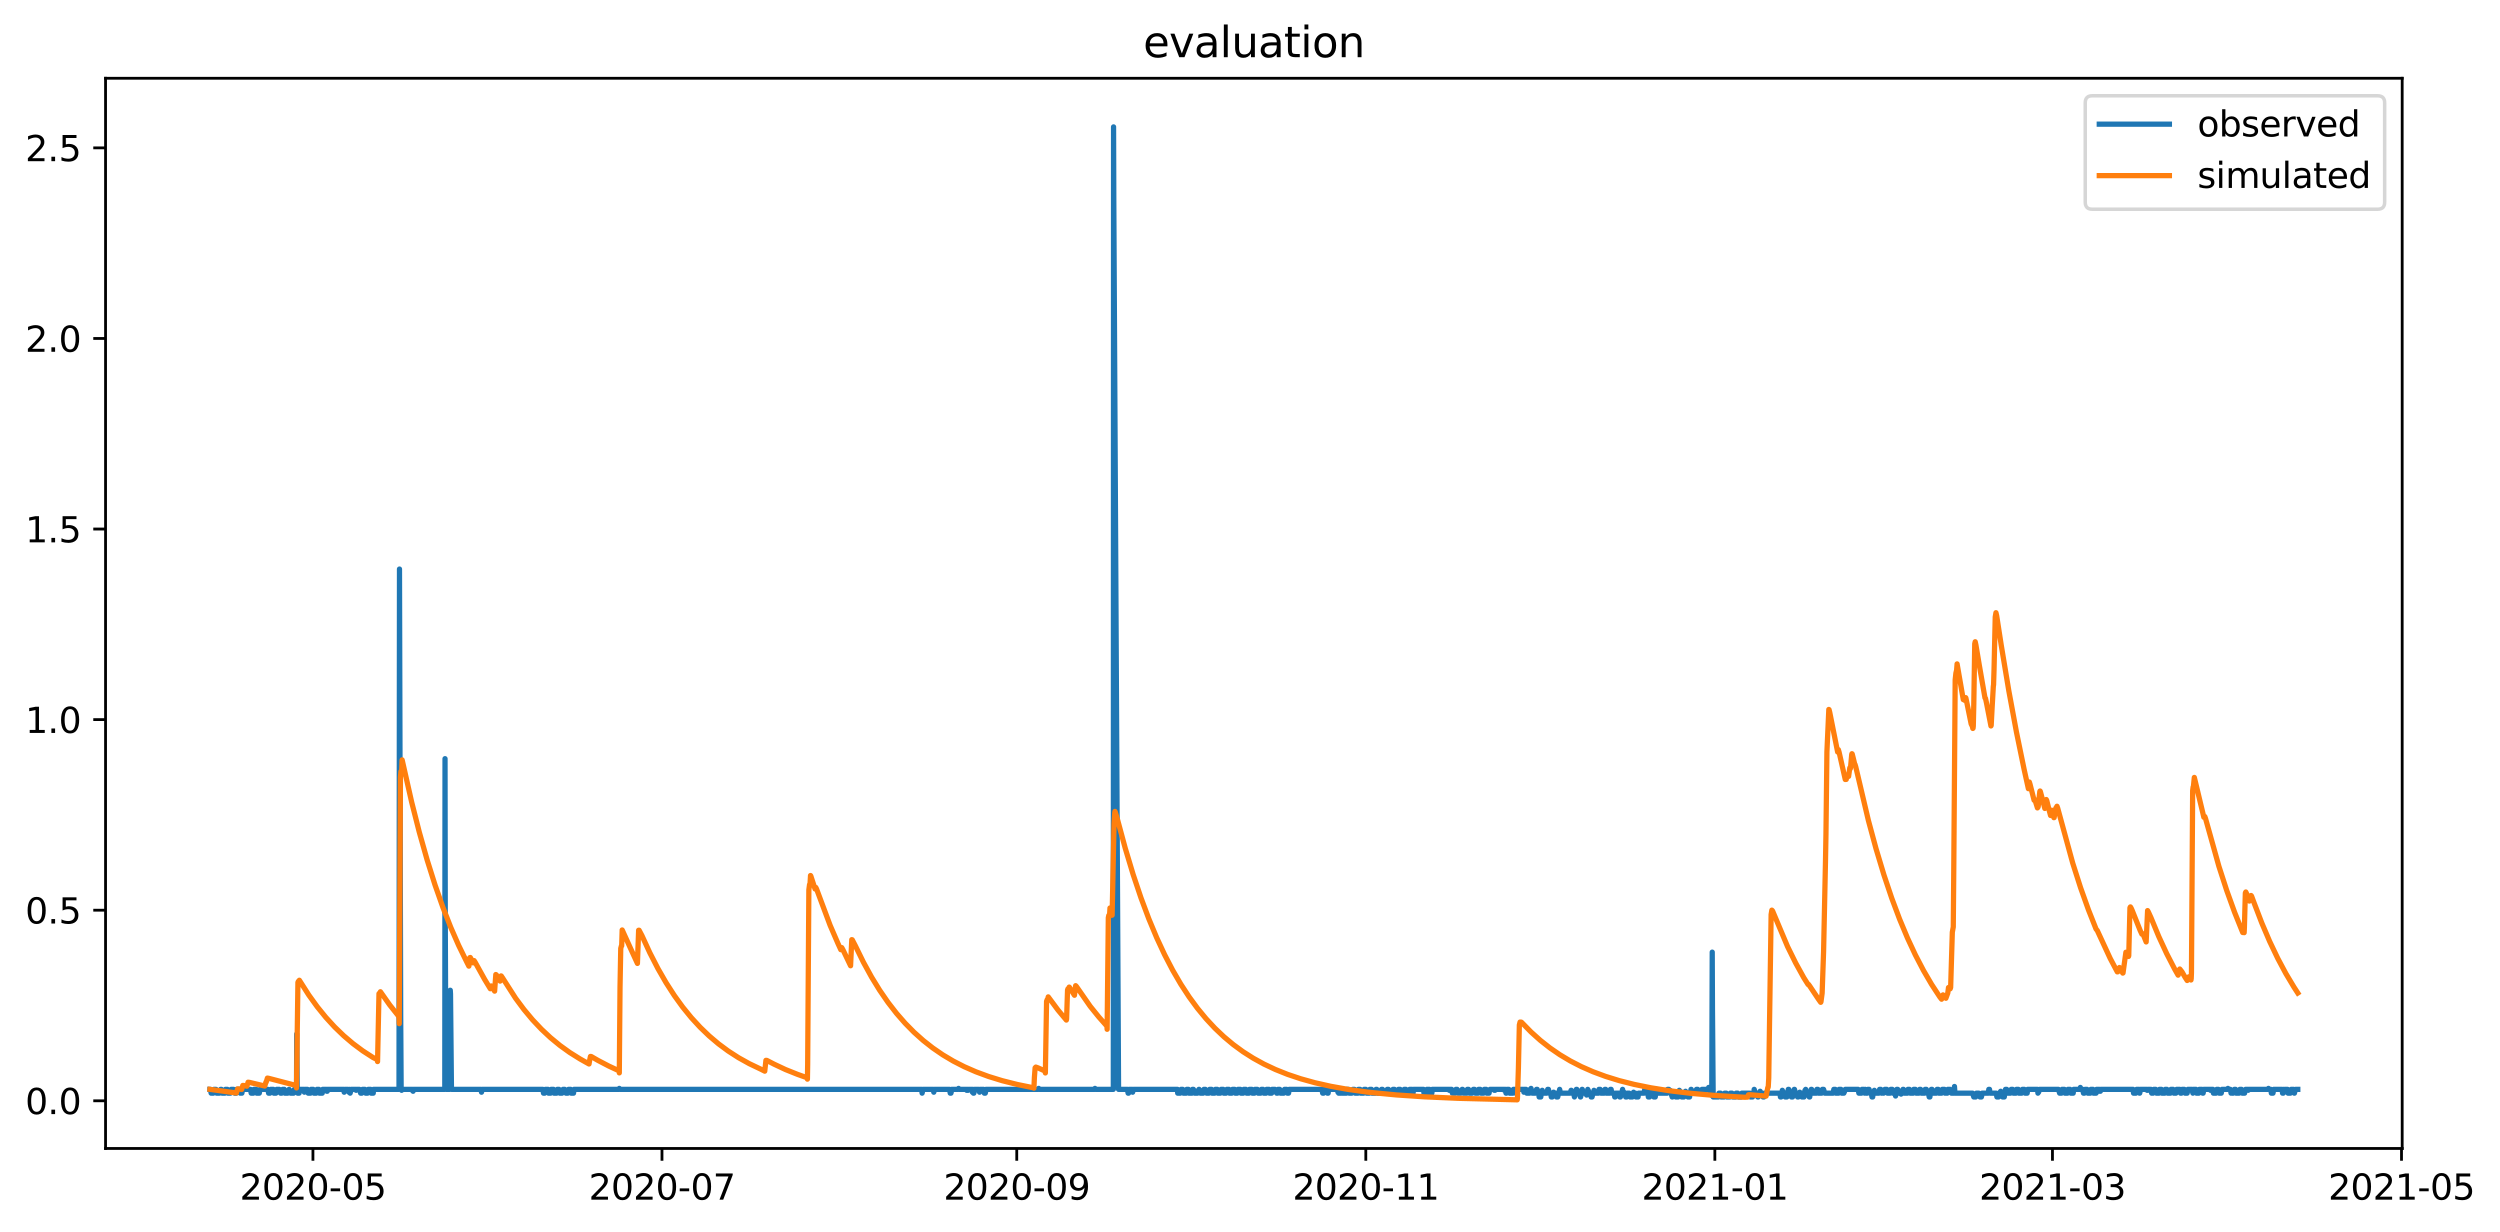 <?xml version="1.0" encoding="utf-8" standalone="no"?>
<!DOCTYPE svg PUBLIC "-//W3C//DTD SVG 1.1//EN"
  "http://www.w3.org/Graphics/SVG/1.1/DTD/svg11.dtd">
<svg xmlns:xlink="http://www.w3.org/1999/xlink" width="713.026pt" height="351.436pt" viewBox="0 0 713.026 351.436" xmlns="http://www.w3.org/2000/svg" version="1.1">
 <defs>
  <style type="text/css">*{stroke-linejoin: round; stroke-linecap: butt}</style>
 </defs>
 <g id="figure_1">
  <g id="patch_1">
   <path d="M 0 351.436 
L 713.026 351.436 
L 713.026 0 
L 0 0 
z
" style="fill: #ffffff"/>
  </g>
  <g id="axes_1">
   <g id="patch_2">
    <path d="M 30.103 327.558 
L 685.128 327.558 
L 685.128 22.318 
L 30.103 22.318 
z
" style="fill: #ffffff"/>
   </g>
   <g id="matplotlib.axis_1">
    <g id="xtick_1">
     <g id="line2d_1">
      <defs>
       <path id="m1eeef4892a" d="M 0 0 
L 0 3.5 
" style="stroke: #000000; stroke-width: 0.8"/>
      </defs>
      <g>
       <use xlink:href="#m1eeef4892a" x="89.253" y="327.558" style="stroke: #000000; stroke-width: 0.8"/>
      </g>
     </g>
     <g id="text_1">
      <!-- 2020-05 -->
      <g transform="translate(68.362 342.157) scale(0.1 -0.1)">
       <defs>
        <path id="DejaVuSans-32" d="M 1228 531 
L 3431 531 
L 3431 0 
L 469 0 
L 469 531 
Q 828 903 1448 1529 
Q 2069 2156 2228 2338 
Q 2531 2678 2651 2914 
Q 2772 3150 2772 3378 
Q 2772 3750 2511 3984 
Q 2250 4219 1831 4219 
Q 1534 4219 1204 4116 
Q 875 4013 500 3803 
L 500 4441 
Q 881 4594 1212 4672 
Q 1544 4750 1819 4750 
Q 2544 4750 2975 4387 
Q 3406 4025 3406 3419 
Q 3406 3131 3298 2873 
Q 3191 2616 2906 2266 
Q 2828 2175 2409 1742 
Q 1991 1309 1228 531 
z
" transform="scale(0.016)"/>
        <path id="DejaVuSans-30" d="M 2034 4250 
Q 1547 4250 1301 3770 
Q 1056 3291 1056 2328 
Q 1056 1369 1301 889 
Q 1547 409 2034 409 
Q 2525 409 2770 889 
Q 3016 1369 3016 2328 
Q 3016 3291 2770 3770 
Q 2525 4250 2034 4250 
z
M 2034 4750 
Q 2819 4750 3233 4129 
Q 3647 3509 3647 2328 
Q 3647 1150 3233 529 
Q 2819 -91 2034 -91 
Q 1250 -91 836 529 
Q 422 1150 422 2328 
Q 422 3509 836 4129 
Q 1250 4750 2034 4750 
z
" transform="scale(0.016)"/>
        <path id="DejaVuSans-2d" d="M 313 2009 
L 1997 2009 
L 1997 1497 
L 313 1497 
L 313 2009 
z
" transform="scale(0.016)"/>
        <path id="DejaVuSans-35" d="M 691 4666 
L 3169 4666 
L 3169 4134 
L 1269 4134 
L 1269 2991 
Q 1406 3038 1543 3061 
Q 1681 3084 1819 3084 
Q 2600 3084 3056 2656 
Q 3513 2228 3513 1497 
Q 3513 744 3044 326 
Q 2575 -91 1722 -91 
Q 1428 -91 1123 -41 
Q 819 9 494 109 
L 494 744 
Q 775 591 1075 516 
Q 1375 441 1709 441 
Q 2250 441 2565 725 
Q 2881 1009 2881 1497 
Q 2881 1984 2565 2268 
Q 2250 2553 1709 2553 
Q 1456 2553 1204 2497 
Q 953 2441 691 2322 
L 691 4666 
z
" transform="scale(0.016)"/>
       </defs>
       <use xlink:href="#DejaVuSans-32"/>
       <use xlink:href="#DejaVuSans-30" x="63.623"/>
       <use xlink:href="#DejaVuSans-32" x="127.246"/>
       <use xlink:href="#DejaVuSans-30" x="190.869"/>
       <use xlink:href="#DejaVuSans-2d" x="254.492"/>
       <use xlink:href="#DejaVuSans-30" x="290.576"/>
       <use xlink:href="#DejaVuSans-35" x="354.199"/>
      </g>
     </g>
    </g>
    <g id="xtick_2">
     <g id="line2d_2">
      <g>
       <use xlink:href="#m1eeef4892a" x="188.805" y="327.558" style="stroke: #000000; stroke-width: 0.8"/>
      </g>
     </g>
     <g id="text_2">
      <!-- 2020-07 -->
      <g transform="translate(167.914 342.157) scale(0.1 -0.1)">
       <defs>
        <path id="DejaVuSans-37" d="M 525 4666 
L 3525 4666 
L 3525 4397 
L 1831 0 
L 1172 0 
L 2766 4134 
L 525 4134 
L 525 4666 
z
" transform="scale(0.016)"/>
       </defs>
       <use xlink:href="#DejaVuSans-32"/>
       <use xlink:href="#DejaVuSans-30" x="63.623"/>
       <use xlink:href="#DejaVuSans-32" x="127.246"/>
       <use xlink:href="#DejaVuSans-30" x="190.869"/>
       <use xlink:href="#DejaVuSans-2d" x="254.492"/>
       <use xlink:href="#DejaVuSans-30" x="290.576"/>
       <use xlink:href="#DejaVuSans-37" x="354.199"/>
      </g>
     </g>
    </g>
    <g id="xtick_3">
     <g id="line2d_3">
      <g>
       <use xlink:href="#m1eeef4892a" x="289.99" y="327.558" style="stroke: #000000; stroke-width: 0.8"/>
      </g>
     </g>
     <g id="text_3">
      <!-- 2020-09 -->
      <g transform="translate(269.098 342.157) scale(0.1 -0.1)">
       <defs>
        <path id="DejaVuSans-39" d="M 703 97 
L 703 672 
Q 941 559 1184 500 
Q 1428 441 1663 441 
Q 2288 441 2617 861 
Q 2947 1281 2994 2138 
Q 2813 1869 2534 1725 
Q 2256 1581 1919 1581 
Q 1219 1581 811 2004 
Q 403 2428 403 3163 
Q 403 3881 828 4315 
Q 1253 4750 1959 4750 
Q 2769 4750 3195 4129 
Q 3622 3509 3622 2328 
Q 3622 1225 3098 567 
Q 2575 -91 1691 -91 
Q 1453 -91 1209 -44 
Q 966 3 703 97 
z
M 1959 2075 
Q 2384 2075 2632 2365 
Q 2881 2656 2881 3163 
Q 2881 3666 2632 3958 
Q 2384 4250 1959 4250 
Q 1534 4250 1286 3958 
Q 1038 3666 1038 3163 
Q 1038 2656 1286 2365 
Q 1534 2075 1959 2075 
z
" transform="scale(0.016)"/>
       </defs>
       <use xlink:href="#DejaVuSans-32"/>
       <use xlink:href="#DejaVuSans-30" x="63.623"/>
       <use xlink:href="#DejaVuSans-32" x="127.246"/>
       <use xlink:href="#DejaVuSans-30" x="190.869"/>
       <use xlink:href="#DejaVuSans-2d" x="254.492"/>
       <use xlink:href="#DejaVuSans-30" x="290.576"/>
       <use xlink:href="#DejaVuSans-39" x="354.199"/>
      </g>
     </g>
    </g>
    <g id="xtick_4">
     <g id="line2d_4">
      <g>
       <use xlink:href="#m1eeef4892a" x="389.542" y="327.558" style="stroke: #000000; stroke-width: 0.8"/>
      </g>
     </g>
     <g id="text_4">
      <!-- 2020-11 -->
      <g transform="translate(368.65 342.157) scale(0.1 -0.1)">
       <defs>
        <path id="DejaVuSans-31" d="M 794 531 
L 1825 531 
L 1825 4091 
L 703 3866 
L 703 4441 
L 1819 4666 
L 2450 4666 
L 2450 531 
L 3481 531 
L 3481 0 
L 794 0 
L 794 531 
z
" transform="scale(0.016)"/>
       </defs>
       <use xlink:href="#DejaVuSans-32"/>
       <use xlink:href="#DejaVuSans-30" x="63.623"/>
       <use xlink:href="#DejaVuSans-32" x="127.246"/>
       <use xlink:href="#DejaVuSans-30" x="190.869"/>
       <use xlink:href="#DejaVuSans-2d" x="254.492"/>
       <use xlink:href="#DejaVuSans-31" x="290.576"/>
       <use xlink:href="#DejaVuSans-31" x="354.199"/>
      </g>
     </g>
    </g>
    <g id="xtick_5">
     <g id="line2d_5">
      <g>
       <use xlink:href="#m1eeef4892a" x="489.094" y="327.558" style="stroke: #000000; stroke-width: 0.8"/>
      </g>
     </g>
     <g id="text_5">
      <!-- 2021-01 -->
      <g transform="translate(468.203 342.157) scale(0.1 -0.1)">
       <use xlink:href="#DejaVuSans-32"/>
       <use xlink:href="#DejaVuSans-30" x="63.623"/>
       <use xlink:href="#DejaVuSans-32" x="127.246"/>
       <use xlink:href="#DejaVuSans-31" x="190.869"/>
       <use xlink:href="#DejaVuSans-2d" x="254.492"/>
       <use xlink:href="#DejaVuSans-30" x="290.576"/>
       <use xlink:href="#DejaVuSans-31" x="354.199"/>
      </g>
     </g>
    </g>
    <g id="xtick_6">
     <g id="line2d_6">
      <g>
       <use xlink:href="#m1eeef4892a" x="585.382" y="327.558" style="stroke: #000000; stroke-width: 0.8"/>
      </g>
     </g>
     <g id="text_6">
      <!-- 2021-03 -->
      <g transform="translate(564.491 342.157) scale(0.1 -0.1)">
       <defs>
        <path id="DejaVuSans-33" d="M 2597 2516 
Q 3050 2419 3304 2112 
Q 3559 1806 3559 1356 
Q 3559 666 3084 287 
Q 2609 -91 1734 -91 
Q 1441 -91 1130 -33 
Q 819 25 488 141 
L 488 750 
Q 750 597 1062 519 
Q 1375 441 1716 441 
Q 2309 441 2620 675 
Q 2931 909 2931 1356 
Q 2931 1769 2642 2001 
Q 2353 2234 1838 2234 
L 1294 2234 
L 1294 2753 
L 1863 2753 
Q 2328 2753 2575 2939 
Q 2822 3125 2822 3475 
Q 2822 3834 2567 4026 
Q 2313 4219 1838 4219 
Q 1578 4219 1281 4162 
Q 984 4106 628 3988 
L 628 4550 
Q 988 4650 1302 4700 
Q 1616 4750 1894 4750 
Q 2613 4750 3031 4423 
Q 3450 4097 3450 3541 
Q 3450 3153 3228 2886 
Q 3006 2619 2597 2516 
z
" transform="scale(0.016)"/>
       </defs>
       <use xlink:href="#DejaVuSans-32"/>
       <use xlink:href="#DejaVuSans-30" x="63.623"/>
       <use xlink:href="#DejaVuSans-32" x="127.246"/>
       <use xlink:href="#DejaVuSans-31" x="190.869"/>
       <use xlink:href="#DejaVuSans-2d" x="254.492"/>
       <use xlink:href="#DejaVuSans-30" x="290.576"/>
       <use xlink:href="#DejaVuSans-33" x="354.199"/>
      </g>
     </g>
    </g>
    <g id="xtick_7">
     <g id="line2d_7">
      <g>
       <use xlink:href="#m1eeef4892a" x="684.934" y="327.558" style="stroke: #000000; stroke-width: 0.8"/>
      </g>
     </g>
     <g id="text_7">
      <!-- 2021-05 -->
      <g transform="translate(664.043 342.157) scale(0.1 -0.1)">
       <use xlink:href="#DejaVuSans-32"/>
       <use xlink:href="#DejaVuSans-30" x="63.623"/>
       <use xlink:href="#DejaVuSans-32" x="127.246"/>
       <use xlink:href="#DejaVuSans-31" x="190.869"/>
       <use xlink:href="#DejaVuSans-2d" x="254.492"/>
       <use xlink:href="#DejaVuSans-30" x="290.576"/>
       <use xlink:href="#DejaVuSans-35" x="354.199"/>
      </g>
     </g>
    </g>
   </g>
   <g id="matplotlib.axis_2">
    <g id="ytick_1">
     <g id="line2d_8">
      <defs>
       <path id="m31f01bb4b5" d="M 0 0 
L -3.5 0 
" style="stroke: #000000; stroke-width: 0.8"/>
      </defs>
      <g>
       <use xlink:href="#m31f01bb4b5" x="30.103" y="313.956" style="stroke: #000000; stroke-width: 0.8"/>
      </g>
     </g>
     <g id="text_8">
      <!-- 0.0 -->
      <g transform="translate(7.2 317.755) scale(0.1 -0.1)">
       <defs>
        <path id="DejaVuSans-2e" d="M 684 794 
L 1344 794 
L 1344 0 
L 684 0 
L 684 794 
z
" transform="scale(0.016)"/>
       </defs>
       <use xlink:href="#DejaVuSans-30"/>
       <use xlink:href="#DejaVuSans-2e" x="63.623"/>
       <use xlink:href="#DejaVuSans-30" x="95.41"/>
      </g>
     </g>
    </g>
    <g id="ytick_2">
     <g id="line2d_9">
      <g>
       <use xlink:href="#m31f01bb4b5" x="30.103" y="259.599" style="stroke: #000000; stroke-width: 0.8"/>
      </g>
     </g>
     <g id="text_9">
      <!-- 0.5 -->
      <g transform="translate(7.2 263.398) scale(0.1 -0.1)">
       <use xlink:href="#DejaVuSans-30"/>
       <use xlink:href="#DejaVuSans-2e" x="63.623"/>
       <use xlink:href="#DejaVuSans-35" x="95.41"/>
      </g>
     </g>
    </g>
    <g id="ytick_3">
     <g id="line2d_10">
      <g>
       <use xlink:href="#m31f01bb4b5" x="30.103" y="205.242" style="stroke: #000000; stroke-width: 0.8"/>
      </g>
     </g>
     <g id="text_10">
      <!-- 1.0 -->
      <g transform="translate(7.2 209.042) scale(0.1 -0.1)">
       <use xlink:href="#DejaVuSans-31"/>
       <use xlink:href="#DejaVuSans-2e" x="63.623"/>
       <use xlink:href="#DejaVuSans-30" x="95.41"/>
      </g>
     </g>
    </g>
    <g id="ytick_4">
     <g id="line2d_11">
      <g>
       <use xlink:href="#m31f01bb4b5" x="30.103" y="150.886" style="stroke: #000000; stroke-width: 0.8"/>
      </g>
     </g>
     <g id="text_11">
      <!-- 1.5 -->
      <g transform="translate(7.2 154.685) scale(0.1 -0.1)">
       <use xlink:href="#DejaVuSans-31"/>
       <use xlink:href="#DejaVuSans-2e" x="63.623"/>
       <use xlink:href="#DejaVuSans-35" x="95.41"/>
      </g>
     </g>
    </g>
    <g id="ytick_5">
     <g id="line2d_12">
      <g>
       <use xlink:href="#m31f01bb4b5" x="30.103" y="96.529" style="stroke: #000000; stroke-width: 0.8"/>
      </g>
     </g>
     <g id="text_12">
      <!-- 2.0 -->
      <g transform="translate(7.2 100.328) scale(0.1 -0.1)">
       <use xlink:href="#DejaVuSans-32"/>
       <use xlink:href="#DejaVuSans-2e" x="63.623"/>
       <use xlink:href="#DejaVuSans-30" x="95.41"/>
      </g>
     </g>
    </g>
    <g id="ytick_6">
     <g id="line2d_13">
      <g>
       <use xlink:href="#m31f01bb4b5" x="30.103" y="42.172" style="stroke: #000000; stroke-width: 0.8"/>
      </g>
     </g>
     <g id="text_13">
      <!-- 2.5 -->
      <g transform="translate(7.2 45.971) scale(0.1 -0.1)">
       <use xlink:href="#DejaVuSans-32"/>
       <use xlink:href="#DejaVuSans-2e" x="63.623"/>
       <use xlink:href="#DejaVuSans-35" x="95.41"/>
      </g>
     </g>
    </g>
   </g>
   <g id="line2d_14">
    <path d="M 59.877 310.695 
L 60.013 310.695 
L 60.217 311.782 
L 60.285 311.782 
L 60.421 311.238 
L 60.557 311.782 
L 60.829 311.782 
L 60.897 311.51 
L 61.033 310.695 
L 61.577 310.695 
L 61.781 311.782 
L 62.597 311.782 
L 62.937 310.695 
L 63.141 310.695 
L 63.209 310.966 
L 63.345 311.782 
L 64.161 311.782 
L 64.297 310.695 
L 64.841 310.695 
L 64.977 311.782 
L 65.725 311.782 
L 65.793 311.51 
L 65.929 310.695 
L 66.609 310.695 
L 66.813 311.51 
L 66.949 311.782 
L 67.357 311.782 
L 67.493 310.695 
L 68.377 310.695 
L 68.513 311.782 
L 68.581 311.782 
L 68.717 311.51 
L 68.785 311.51 
L 68.921 311.782 
L 68.989 311.782 
L 69.193 310.695 
L 71.437 310.695 
L 71.641 311.782 
L 72.253 311.782 
L 72.389 310.695 
L 73.069 310.695 
L 73.205 311.782 
L 73.953 311.782 
L 74.157 310.695 
L 76.401 310.695 
L 76.605 311.782 
L 77.013 311.782 
L 77.081 311.51 
L 77.217 310.695 
L 77.965 310.695 
L 78.101 311.782 
L 78.713 311.782 
L 78.917 310.695 
L 79.665 310.695 
L 80.005 311.782 
L 80.345 311.782 
L 80.617 310.695 
L 80.685 310.966 
L 80.821 310.695 
L 81.093 310.695 
L 81.229 311.782 
L 82.045 311.782 
L 82.181 311.51 
L 82.249 311.51 
L 82.453 310.695 
L 82.521 311.51 
L 82.589 311.238 
L 82.657 310.966 
L 82.861 311.782 
L 83.745 311.782 
L 83.949 310.695 
L 84.085 310.695 
L 84.153 310.966 
L 84.289 310.695 
L 84.425 310.695 
L 84.561 311.238 
L 84.629 294.931 
L 84.765 311.238 
L 84.901 311.782 
L 85.309 311.782 
L 85.445 310.695 
L 86.669 310.695 
L 86.805 311.51 
L 86.941 310.695 
L 87.689 310.695 
L 87.757 310.966 
L 87.893 311.782 
L 88.573 311.782 
L 88.709 310.695 
L 89.321 310.695 
L 89.389 310.966 
L 89.525 311.782 
L 90.205 311.782 
L 90.409 310.695 
L 90.477 310.695 
L 90.545 310.966 
L 90.681 310.695 
L 90.953 310.695 
L 91.089 311.782 
L 91.905 311.782 
L 92.041 310.695 
L 93.061 310.695 
L 93.197 311.238 
L 93.265 310.695 
L 93.333 311.238 
L 93.469 310.695 
L 98.025 310.695 
L 98.161 311.51 
L 98.365 310.695 
L 99.249 310.695 
L 99.521 311.51 
L 99.725 310.695 
L 99.861 311.782 
L 100.201 310.695 
L 101.493 310.695 
L 101.561 310.966 
L 101.697 310.695 
L 102.513 310.695 
L 102.853 311.782 
L 103.193 311.782 
L 103.261 311.51 
L 103.397 310.695 
L 104.077 310.695 
L 104.145 310.966 
L 104.281 311.782 
L 104.825 311.782 
L 105.029 310.695 
L 105.709 310.695 
L 105.845 311.782 
L 106.457 311.782 
L 106.525 310.695 
L 106.593 310.966 
L 106.729 310.695 
L 113.801 310.695 
L 113.937 162.301 
L 114.277 289.496 
L 114.413 310.695 
L 114.481 310.695 
L 114.549 310.966 
L 114.685 310.695 
L 117.473 310.695 
L 117.541 310.966 
L 117.677 310.695 
L 117.745 310.695 
L 117.813 311.238 
L 117.949 310.695 
L 126.857 310.695 
L 126.925 216.386 
L 126.993 262.045 
L 127.197 310.695 
L 128.285 310.695 
L 128.421 282.429 
L 128.489 283.516 
L 128.761 310.695 
L 137.193 310.695 
L 137.329 311.51 
L 137.533 310.695 
L 154.805 310.695 
L 154.873 310.966 
L 155.009 311.782 
L 155.349 311.782 
L 155.417 311.51 
L 155.553 310.695 
L 156.301 310.695 
L 156.437 311.782 
L 157.049 311.782 
L 157.185 310.695 
L 157.865 310.695 
L 158.001 311.782 
L 158.749 311.782 
L 158.953 310.695 
L 159.021 310.966 
L 159.157 310.695 
L 159.429 310.695 
L 159.497 310.966 
L 159.633 311.782 
L 160.313 311.782 
L 160.585 310.695 
L 160.653 310.966 
L 160.789 310.695 
L 161.061 310.695 
L 161.401 311.782 
L 161.945 311.782 
L 162.149 310.695 
L 162.285 310.695 
L 162.353 310.966 
L 162.489 310.695 
L 162.761 310.695 
L 162.897 311.782 
L 163.577 311.782 
L 163.713 310.695 
L 176.565 310.695 
L 176.633 310.423 
L 176.769 310.695 
L 262.857 310.695 
L 262.993 311.782 
L 263.061 311.51 
L 263.197 310.695 
L 266.189 310.695 
L 266.325 311.51 
L 266.529 310.695 
L 270.813 310.695 
L 271.017 311.782 
L 271.221 311.782 
L 271.289 311.51 
L 271.425 310.695 
L 273.329 310.695 
L 273.397 310.423 
L 273.533 310.695 
L 275.641 310.695 
L 275.709 310.966 
L 275.777 310.695 
L 275.845 310.966 
L 275.913 310.695 
L 275.981 310.966 
L 276.049 310.695 
L 276.117 310.966 
L 276.253 310.695 
L 277.273 310.695 
L 277.341 311.51 
L 277.477 310.695 
L 277.613 311.782 
L 277.749 311.782 
L 277.817 311.51 
L 277.953 310.695 
L 278.973 310.695 
L 279.041 310.966 
L 279.109 310.695 
L 279.381 311.51 
L 279.517 310.695 
L 280.537 310.695 
L 280.605 310.966 
L 280.741 311.782 
L 281.013 311.782 
L 281.081 311.51 
L 281.217 310.695 
L 296.178 310.695 
L 296.246 310.423 
L 296.382 310.695 
L 312.226 310.695 
L 312.294 310.423 
L 312.43 310.695 
L 317.53 310.695 
L 317.598 36.193 
L 317.666 57.392 
L 319.026 310.695 
L 321.542 310.695 
L 321.746 311.782 
L 321.882 311.782 
L 322.018 310.695 
L 322.97 310.695 
L 323.038 311.51 
L 323.106 311.238 
L 323.31 310.695 
L 335.822 310.695 
L 335.89 311.782 
L 335.958 311.51 
L 336.094 311.782 
L 336.638 311.782 
L 336.842 310.695 
L 337.318 310.695 
L 337.386 310.966 
L 337.522 311.782 
L 338.338 311.782 
L 338.474 310.695 
L 338.95 310.695 
L 339.086 311.782 
L 339.97 311.782 
L 340.106 310.695 
L 340.378 310.695 
L 340.718 311.782 
L 341.534 311.782 
L 341.738 310.966 
L 341.806 311.238 
L 341.942 310.695 
L 342.01 310.695 
L 342.35 311.782 
L 343.166 311.782 
L 343.234 311.51 
L 343.37 310.695 
L 343.506 310.695 
L 343.574 310.966 
L 343.71 310.695 
L 343.778 310.695 
L 344.118 311.782 
L 344.798 311.782 
L 345.002 310.695 
L 345.546 310.695 
L 345.682 311.782 
L 346.43 311.782 
L 346.634 310.695 
L 347.178 310.695 
L 347.314 311.782 
L 348.062 311.782 
L 348.266 310.695 
L 348.878 310.695 
L 349.014 311.782 
L 349.694 311.782 
L 349.898 310.695 
L 350.51 310.695 
L 350.646 311.782 
L 351.326 311.782 
L 351.394 311.51 
L 351.53 310.695 
L 352.142 310.695 
L 352.278 311.782 
L 352.89 311.782 
L 353.094 310.695 
L 353.774 310.695 
L 353.91 311.782 
L 354.59 311.782 
L 354.726 310.695 
L 355.338 310.695 
L 355.406 310.966 
L 355.542 311.782 
L 356.222 311.782 
L 356.358 310.695 
L 357.038 310.695 
L 357.174 311.782 
L 357.786 311.782 
L 357.922 310.695 
L 357.99 310.966 
L 358.126 310.695 
L 358.602 310.695 
L 358.806 311.782 
L 359.554 311.782 
L 359.758 310.695 
L 360.234 310.695 
L 360.438 311.782 
L 361.118 311.782 
L 361.254 310.695 
L 361.934 310.695 
L 362.07 311.782 
L 362.682 311.782 
L 362.818 310.695 
L 363.634 310.695 
L 363.906 311.51 
L 363.974 311.51 
L 364.11 311.782 
L 364.178 311.51 
L 364.314 311.782 
L 364.382 311.782 
L 364.45 311.51 
L 364.518 310.695 
L 364.586 310.966 
L 364.722 310.695 
L 364.994 310.695 
L 365.198 311.782 
L 366.15 311.782 
L 366.218 311.51 
L 366.354 310.695 
L 366.966 310.695 
L 367.17 311.782 
L 367.51 311.782 
L 367.714 310.695 
L 376.894 310.695 
L 376.962 310.966 
L 377.03 310.695 
L 377.234 311.782 
L 377.506 311.782 
L 377.642 310.695 
L 378.322 310.695 
L 378.39 310.966 
L 378.458 310.695 
L 378.594 311.782 
L 378.798 311.782 
L 378.934 310.695 
L 381.11 310.695 
L 381.178 310.423 
L 381.314 310.695 
L 381.518 310.695 
L 381.586 311.51 
L 381.654 311.238 
L 381.79 311.782 
L 382.538 311.782 
L 382.606 311.51 
L 382.742 311.782 
L 384.034 311.782 
L 384.17 310.695 
L 384.238 310.695 
L 384.306 310.966 
L 384.442 310.695 
L 384.646 310.695 
L 384.782 311.782 
L 385.394 311.782 
L 385.462 311.51 
L 385.53 311.782 
L 385.87 310.695 
L 386.278 310.695 
L 386.482 311.782 
L 387.298 311.782 
L 387.434 310.695 
L 387.91 310.695 
L 388.046 311.782 
L 388.93 311.782 
L 389.066 310.695 
L 389.542 310.695 
L 389.746 311.782 
L 390.562 311.782 
L 390.698 310.695 
L 391.174 310.695 
L 391.31 311.782 
L 392.262 311.782 
L 392.466 310.695 
L 392.67 310.695 
L 392.738 310.966 
L 392.874 311.782 
L 393.826 311.782 
L 393.894 311.51 
L 394.03 310.695 
L 394.302 310.695 
L 394.438 311.782 
L 395.458 311.782 
L 395.526 311.51 
L 395.662 310.695 
L 396.002 310.695 
L 396.138 311.782 
L 397.09 311.782 
L 397.294 310.695 
L 397.702 310.695 
L 397.838 311.782 
L 398.722 311.782 
L 398.858 310.695 
L 399.334 310.695 
L 399.47 311.782 
L 400.286 311.782 
L 400.354 311.51 
L 400.49 310.695 
L 400.966 310.695 
L 401.034 310.966 
L 401.17 311.782 
L 401.85 311.782 
L 402.054 310.695 
L 402.734 310.695 
L 402.938 311.782 
L 403.006 311.782 
L 403.21 310.695 
L 405.998 310.695 
L 406.134 311.782 
L 406.814 311.782 
L 406.95 310.695 
L 407.698 310.695 
L 407.834 311.782 
L 408.378 311.782 
L 408.514 310.695 
L 413.274 310.695 
L 413.342 310.966 
L 413.478 310.695 
L 414.022 310.695 
L 414.226 311.782 
L 415.11 311.782 
L 415.246 310.695 
L 415.586 310.695 
L 415.79 311.782 
L 416.674 311.782 
L 417.014 310.695 
L 417.15 310.695 
L 417.218 310.966 
L 417.354 311.782 
L 418.374 311.782 
L 418.51 310.695 
L 418.85 310.695 
L 419.054 311.782 
L 419.87 311.782 
L 420.21 310.695 
L 420.55 310.695 
L 420.754 311.782 
L 421.57 311.782 
L 421.706 310.695 
L 422.182 310.695 
L 422.386 311.782 
L 423.134 311.782 
L 423.202 311.51 
L 423.338 310.695 
L 423.882 310.695 
L 424.018 311.782 
L 424.698 311.782 
L 424.834 310.966 
L 424.97 310.695 
L 426.126 310.695 
L 426.194 310.966 
L 426.33 310.695 
L 426.398 310.966 
L 426.534 310.695 
L 428.982 310.695 
L 429.05 310.966 
L 429.186 310.695 
L 429.322 310.695 
L 429.526 311.782 
L 429.662 311.782 
L 429.798 310.695 
L 430.342 310.695 
L 430.546 311.782 
L 431.498 311.782 
L 431.634 310.695 
L 432.11 310.695 
L 432.246 311.782 
L 432.586 310.695 
L 434.354 310.695 
L 434.422 310.966 
L 434.49 310.695 
L 434.626 311.51 
L 434.762 310.695 
L 434.898 310.695 
L 434.966 310.966 
L 435.102 310.695 
L 435.238 310.695 
L 435.442 311.782 
L 436.258 311.782 
L 436.394 310.695 
L 436.598 310.695 
L 436.666 310.423 
L 437.006 311.782 
L 437.074 311.51 
L 437.21 311.782 
L 437.89 311.782 
L 438.23 310.695 
L 438.434 310.695 
L 438.57 311.782 
L 438.842 311.782 
L 438.978 312.869 
L 439.454 312.869 
L 439.59 311.782 
L 439.658 311.782 
L 439.862 310.966 
L 440.066 311.782 
L 441.154 311.782 
L 441.426 310.695 
L 441.562 311.238 
L 441.63 310.695 
L 441.834 311.782 
L 442.242 311.782 
L 442.31 312.054 
L 442.446 312.869 
L 442.718 312.869 
L 442.854 311.782 
L 442.922 311.782 
L 443.058 311.51 
L 443.126 311.51 
L 443.262 311.782 
L 443.738 311.782 
L 443.806 312.054 
L 443.942 312.869 
L 444.282 312.869 
L 444.35 312.597 
L 444.486 311.782 
L 444.622 311.782 
L 444.826 310.695 
L 444.894 310.966 
L 445.03 311.782 
L 447.818 311.782 
L 448.09 310.966 
L 448.158 310.966 
L 448.294 311.782 
L 448.838 311.782 
L 449.042 312.869 
L 449.11 312.597 
L 449.382 311.782 
L 449.45 311.782 
L 449.586 310.695 
L 449.722 310.695 
L 449.926 311.782 
L 450.402 311.782 
L 450.742 312.869 
L 450.81 312.869 
L 450.878 312.597 
L 451.014 311.782 
L 451.082 311.782 
L 451.218 310.695 
L 451.286 310.695 
L 451.626 311.782 
L 452.374 311.782 
L 452.51 312.325 
L 452.714 311.51 
L 452.782 311.51 
L 452.85 310.695 
L 452.918 310.966 
L 452.986 310.966 
L 453.258 311.782 
L 453.666 311.782 
L 453.802 312.869 
L 454.074 312.869 
L 454.142 312.597 
L 454.278 311.782 
L 454.482 311.782 
L 454.618 310.966 
L 454.754 311.782 
L 455.91 311.782 
L 456.046 310.695 
L 456.114 310.695 
L 456.182 310.966 
L 456.318 310.695 
L 456.386 310.695 
L 456.59 311.782 
L 457.542 311.782 
L 457.61 311.51 
L 457.746 310.695 
L 457.814 310.966 
L 457.95 310.695 
L 458.086 311.782 
L 459.174 311.782 
L 459.242 311.51 
L 459.31 310.695 
L 459.378 310.966 
L 459.446 310.966 
L 459.514 310.695 
L 459.718 311.782 
L 459.786 311.51 
L 459.922 311.782 
L 460.398 311.782 
L 460.534 312.869 
L 460.67 312.869 
L 460.806 311.782 
L 461.758 311.782 
L 461.962 312.869 
L 462.166 312.869 
L 462.302 311.782 
L 462.574 311.782 
L 462.71 310.966 
L 462.778 310.695 
L 462.982 311.782 
L 463.118 311.782 
L 463.186 311.51 
L 463.322 311.782 
L 463.526 311.782 
L 463.662 312.869 
L 463.934 312.869 
L 464.07 311.782 
L 464.682 311.782 
L 464.75 312.054 
L 464.886 312.869 
L 465.566 312.869 
L 465.634 312.597 
L 465.77 311.782 
L 465.838 311.782 
L 465.906 311.51 
L 466.042 311.782 
L 466.45 311.782 
L 466.586 312.869 
L 467.198 312.869 
L 467.334 311.782 
L 468.898 311.782 
L 469.102 310.695 
L 469.238 310.695 
L 469.306 310.966 
L 469.374 310.695 
L 469.51 311.782 
L 469.986 311.782 
L 470.122 312.869 
L 470.462 312.869 
L 470.598 311.782 
L 470.734 311.782 
L 470.87 310.966 
L 471.142 311.782 
L 471.482 311.782 
L 471.686 312.869 
L 472.094 312.869 
L 472.23 311.782 
L 472.298 311.782 
L 472.366 311.51 
L 472.434 310.695 
L 472.502 310.966 
L 472.706 311.782 
L 475.494 311.782 
L 475.63 310.695 
L 475.97 310.695 
L 476.106 311.51 
L 476.242 311.51 
L 476.31 310.966 
L 476.514 311.782 
L 476.582 311.782 
L 476.922 312.869 
L 476.99 312.869 
L 477.126 311.782 
L 477.738 311.782 
L 477.942 312.869 
L 478.622 312.869 
L 478.69 312.597 
L 478.894 311.238 
L 478.962 310.966 
L 479.03 311.51 
L 479.098 311.238 
L 479.166 311.238 
L 479.302 311.782 
L 479.438 311.782 
L 479.506 312.054 
L 479.642 312.869 
L 480.254 312.869 
L 480.526 311.51 
L 480.594 311.782 
L 480.73 311.238 
L 480.934 311.782 
L 481.206 311.782 
L 481.41 312.869 
L 481.886 312.869 
L 482.022 311.782 
L 482.09 311.782 
L 482.158 311.51 
L 482.294 310.695 
L 482.362 310.695 
L 482.702 311.782 
L 483.722 311.782 
L 483.858 310.695 
L 484.198 310.695 
L 484.402 311.51 
L 484.81 311.51 
L 484.946 311.782 
L 485.082 311.238 
L 485.15 311.51 
L 485.422 310.695 
L 485.966 310.695 
L 486.034 310.966 
L 486.102 310.695 
L 486.238 310.966 
L 486.374 310.695 
L 486.442 310.966 
L 486.578 310.695 
L 487.19 310.695 
L 487.326 310.151 
L 487.802 311.782 
L 488.006 311.782 
L 488.142 312.325 
L 488.21 312.054 
L 488.346 271.558 
L 488.414 287.865 
L 488.618 312.869 
L 490.114 312.869 
L 490.25 311.782 
L 490.726 311.782 
L 490.862 312.869 
L 491.746 312.869 
L 491.882 311.782 
L 492.358 311.782 
L 492.494 312.869 
L 493.378 312.869 
L 493.514 311.782 
L 493.99 311.782 
L 494.194 312.869 
L 495.01 312.869 
L 495.146 311.782 
L 495.622 311.782 
L 495.826 312.869 
L 496.574 312.869 
L 496.642 312.597 
L 496.778 311.782 
L 498.886 311.782 
L 498.954 312.054 
L 499.09 311.782 
L 499.226 312.869 
L 499.838 312.869 
L 500.042 311.782 
L 500.178 311.782 
L 500.314 310.695 
L 500.654 311.782 
L 500.994 311.782 
L 501.334 312.869 
L 501.47 312.869 
L 501.674 311.782 
L 501.742 311.782 
L 501.878 311.51 
L 501.946 311.51 
L 502.014 311.238 
L 502.15 311.782 
L 502.626 311.782 
L 502.694 312.054 
L 502.83 312.869 
L 503.102 312.869 
L 503.238 311.782 
L 507.658 311.782 
L 507.794 312.869 
L 507.998 312.869 
L 508.134 311.782 
L 508.27 311.782 
L 508.338 310.966 
L 508.406 311.238 
L 508.474 311.238 
L 508.61 311.782 
L 508.95 311.782 
L 509.018 312.054 
L 509.154 312.869 
L 509.63 312.869 
L 509.766 311.782 
L 509.834 311.782 
L 510.038 310.695 
L 510.174 310.695 
L 510.242 310.966 
L 510.378 311.782 
L 510.65 311.782 
L 510.786 312.597 
L 510.922 312.869 
L 511.262 312.869 
L 511.466 311.51 
L 511.738 310.695 
L 511.806 310.695 
L 511.874 310.966 
L 512.01 311.782 
L 512.486 311.782 
L 512.69 312.869 
L 512.894 312.869 
L 513.098 311.782 
L 513.234 311.782 
L 513.302 311.51 
L 513.438 311.782 
L 513.778 311.782 
L 513.914 312.869 
L 514.526 312.869 
L 514.798 310.966 
L 514.866 311.782 
L 515.002 310.695 
L 515.138 311.51 
L 515.274 311.782 
L 515.818 311.782 
L 516.022 312.869 
L 516.158 312.869 
L 516.294 311.782 
L 516.362 311.782 
L 516.498 310.966 
L 516.566 310.695 
L 516.634 311.238 
L 516.702 310.695 
L 516.906 311.782 
L 518.062 311.782 
L 518.198 310.695 
L 518.47 310.695 
L 518.606 311.782 
L 519.422 311.782 
L 519.49 311.51 
L 519.558 311.782 
L 519.762 310.695 
L 520.102 310.695 
L 520.442 311.782 
L 522.822 311.782 
L 523.026 310.695 
L 523.434 310.695 
L 523.57 311.782 
L 524.386 311.782 
L 524.522 310.695 
L 525.066 310.695 
L 525.134 310.966 
L 525.27 311.782 
L 525.678 311.782 
L 525.814 310.966 
L 525.882 311.782 
L 525.95 311.51 
L 526.018 311.51 
L 526.29 310.695 
L 529.962 310.695 
L 530.166 311.782 
L 530.914 311.782 
L 531.05 310.695 
L 531.594 310.695 
L 531.662 310.966 
L 531.798 311.782 
L 531.866 311.51 
L 532.002 310.695 
L 532.206 311.782 
L 532.546 311.782 
L 532.75 310.695 
L 533.09 310.695 
L 533.294 311.782 
L 533.702 311.782 
L 533.77 312.054 
L 533.906 312.869 
L 534.11 312.869 
L 534.246 311.782 
L 534.382 311.782 
L 534.586 310.966 
L 534.79 311.782 
L 535.878 311.782 
L 536.082 310.695 
L 536.422 310.695 
L 536.49 310.966 
L 536.626 311.782 
L 536.762 311.782 
L 536.898 311.51 
L 537.034 311.51 
L 537.17 311.782 
L 537.238 311.782 
L 537.442 310.966 
L 537.578 310.695 
L 538.122 310.695 
L 538.19 310.966 
L 538.326 311.782 
L 539.074 311.782 
L 539.278 310.695 
L 539.686 310.695 
L 539.822 311.782 
L 540.502 311.782 
L 540.638 312.597 
L 540.774 311.782 
L 540.842 311.51 
L 540.978 310.695 
L 541.25 310.695 
L 541.318 310.966 
L 541.454 311.782 
L 542.134 311.782 
L 542.202 312.054 
L 542.338 311.782 
L 542.406 311.782 
L 542.746 310.695 
L 542.882 310.695 
L 543.018 311.782 
L 544.038 311.782 
L 544.174 310.695 
L 544.582 310.695 
L 544.65 310.966 
L 544.786 311.782 
L 545.67 311.782 
L 545.806 310.695 
L 546.282 310.695 
L 546.35 310.966 
L 546.486 311.782 
L 547.302 311.782 
L 547.506 310.695 
L 547.778 310.695 
L 547.846 310.966 
L 547.982 311.782 
L 548.934 311.782 
L 549.07 310.695 
L 549.138 310.966 
L 549.274 310.695 
L 549.41 310.695 
L 549.614 311.782 
L 550.022 311.782 
L 550.226 312.869 
L 550.43 312.869 
L 550.566 311.782 
L 550.634 311.782 
L 550.838 310.695 
L 551.042 310.695 
L 551.178 311.782 
L 552.266 311.782 
L 552.334 311.51 
L 552.47 310.695 
L 552.81 310.695 
L 552.946 311.782 
L 553.762 311.782 
L 553.966 310.695 
L 554.578 310.695 
L 554.714 311.782 
L 554.782 311.51 
L 554.85 311.238 
L 554.986 311.782 
L 555.054 311.238 
L 555.122 311.782 
L 555.19 311.51 
L 555.326 311.782 
L 555.394 311.782 
L 555.53 310.695 
L 556.21 310.695 
L 556.55 311.782 
L 557.366 311.782 
L 557.434 309.879 
L 557.57 311.782 
L 562.602 311.782 
L 562.942 312.869 
L 563.01 312.597 
L 563.146 312.869 
L 563.486 312.869 
L 563.69 311.782 
L 564.37 311.782 
L 564.506 312.597 
L 564.574 312.597 
L 564.71 312.869 
L 565.118 312.869 
L 565.186 312.597 
L 565.322 311.782 
L 567.09 311.782 
L 567.226 310.695 
L 567.43 310.695 
L 567.566 311.782 
L 569.334 311.782 
L 569.538 312.869 
L 570.014 312.869 
L 570.082 312.597 
L 570.218 311.782 
L 570.354 311.782 
L 570.422 311.51 
L 570.49 311.782 
L 570.626 311.238 
L 570.762 311.782 
L 571.034 311.782 
L 571.17 312.869 
L 571.646 312.869 
L 571.782 311.782 
L 571.85 311.782 
L 571.986 310.695 
L 572.054 310.966 
L 572.19 310.695 
L 572.326 310.695 
L 572.462 311.782 
L 573.414 311.782 
L 573.618 310.695 
L 574.026 310.695 
L 574.094 310.966 
L 574.23 311.782 
L 574.978 311.782 
L 575.114 310.695 
L 575.658 310.695 
L 575.794 311.782 
L 576.61 311.782 
L 576.814 310.695 
L 577.358 310.695 
L 577.562 311.782 
L 578.174 311.782 
L 578.31 310.695 
L 581.098 310.695 
L 581.166 310.966 
L 581.234 311.782 
L 581.302 311.238 
L 581.37 311.51 
L 581.438 311.51 
L 581.71 310.695 
L 587.082 310.695 
L 587.422 311.782 
L 587.966 311.782 
L 588.102 310.695 
L 588.782 310.695 
L 588.918 311.782 
L 589.666 311.782 
L 589.802 310.695 
L 590.414 310.695 
L 590.618 311.782 
L 591.298 311.782 
L 591.434 310.695 
L 593.27 310.695 
L 593.338 310.151 
L 593.474 310.695 
L 593.814 310.695 
L 593.882 310.966 
L 594.018 310.695 
L 594.086 310.966 
L 594.222 311.782 
L 594.494 311.782 
L 594.562 311.51 
L 594.698 310.695 
L 595.242 310.695 
L 595.31 310.966 
L 595.446 311.782 
L 596.194 311.782 
L 596.33 310.695 
L 596.942 310.695 
L 597.078 311.782 
L 597.826 311.782 
L 597.962 310.695 
L 598.642 310.695 
L 598.71 311.238 
L 598.778 310.966 
L 598.846 310.966 
L 598.914 310.695 
L 599.05 311.238 
L 599.254 310.695 
L 608.366 310.695 
L 608.502 311.782 
L 609.182 311.782 
L 609.25 311.51 
L 609.386 310.695 
L 610.066 310.695 
L 610.202 311.782 
L 610.27 311.782 
L 610.338 311.51 
L 610.474 310.695 
L 612.31 310.695 
L 612.378 310.966 
L 612.446 310.695 
L 612.582 310.966 
L 612.718 310.695 
L 613.262 310.695 
L 613.33 310.966 
L 613.466 310.695 
L 613.67 311.782 
L 613.738 311.782 
L 613.874 311.51 
L 614.01 311.782 
L 614.078 311.782 
L 614.146 311.51 
L 614.282 310.695 
L 614.826 310.695 
L 615.03 311.782 
L 615.778 311.782 
L 615.914 310.695 
L 616.458 310.695 
L 616.594 311.782 
L 617.41 311.782 
L 617.546 310.695 
L 618.022 310.695 
L 618.09 310.966 
L 618.226 311.782 
L 619.042 311.782 
L 619.178 310.695 
L 619.79 310.695 
L 619.994 311.782 
L 620.13 311.782 
L 620.198 311.51 
L 620.334 311.782 
L 620.47 311.782 
L 620.538 311.238 
L 620.606 311.782 
L 620.81 310.695 
L 621.694 310.695 
L 621.898 311.782 
L 622.17 311.782 
L 622.238 311.51 
L 622.374 310.695 
L 622.986 310.695 
L 623.054 310.966 
L 623.19 311.782 
L 623.802 311.782 
L 624.006 310.695 
L 625.162 310.695 
L 625.434 311.782 
L 625.57 310.695 
L 626.318 310.695 
L 626.454 311.782 
L 627.134 311.782 
L 627.27 310.695 
L 628.018 310.695 
L 628.222 311.782 
L 628.358 311.782 
L 628.562 310.695 
L 630.398 310.695 
L 630.466 310.966 
L 630.602 310.695 
L 631.146 310.695 
L 631.282 311.782 
L 632.03 311.782 
L 632.098 311.51 
L 632.234 310.695 
L 632.71 310.695 
L 632.778 310.966 
L 632.914 311.782 
L 633.526 311.782 
L 633.73 310.695 
L 635.362 310.695 
L 635.43 310.423 
L 635.566 310.695 
L 636.11 310.695 
L 636.178 310.966 
L 636.314 311.782 
L 636.45 311.51 
L 636.518 311.51 
L 636.654 311.782 
L 636.926 311.782 
L 637.13 310.966 
L 637.266 310.695 
L 637.606 310.695 
L 637.742 311.782 
L 638.626 311.782 
L 638.694 311.51 
L 638.83 310.695 
L 639.306 310.695 
L 639.374 310.966 
L 639.51 311.782 
L 640.054 311.782 
L 640.122 311.51 
L 640.19 311.782 
L 640.258 310.966 
L 640.326 311.238 
L 640.462 310.695 
L 641.142 310.695 
L 641.21 310.966 
L 641.346 310.695 
L 646.922 310.695 
L 646.99 310.423 
L 647.126 310.695 
L 647.67 310.695 
L 647.806 311.782 
L 648.282 311.782 
L 648.486 310.695 
L 650.866 310.695 
L 650.934 310.966 
L 651.002 311.782 
L 651.07 310.966 
L 651.138 311.238 
L 651.206 311.782 
L 651.342 310.695 
L 651.478 311.51 
L 651.682 310.695 
L 652.43 310.695 
L 652.566 311.782 
L 653.246 311.782 
L 653.314 311.51 
L 653.45 310.695 
L 654.13 310.695 
L 654.334 311.782 
L 654.402 311.782 
L 654.606 310.966 
L 654.742 310.695 
L 655.354 310.695 
L 655.354 310.695 
" clip-path="url(#pc711f1e982)" style="fill: none; stroke: #1f77b4; stroke-width: 1.5; stroke-linecap: square"/>
   </g>
   <g id="line2d_15">
    <path d="M 59.877 310.695 
L 67.425 311.732 
L 67.765 310.56 
L 68.173 310.576 
L 68.921 310.729 
L 69.261 309.574 
L 69.669 309.61 
L 70.417 309.797 
L 70.757 308.657 
L 71.165 308.711 
L 75.517 309.746 
L 75.857 308.597 
L 75.925 308.632 
L 76.265 307.486 
L 76.605 307.542 
L 84.289 309.547 
L 84.425 309.622 
L 84.493 309.402 
L 84.561 310.29 
L 84.969 280.17 
L 85.105 279.882 
L 85.241 279.994 
L 85.377 279.576 
L 85.445 279.679 
L 88.097 283.835 
L 90.477 287.135 
L 92.925 290.153 
L 95.441 292.901 
L 98.025 295.393 
L 100.677 297.645 
L 103.465 299.718 
L 106.389 301.61 
L 107.613 302.217 
L 107.681 302.768 
L 108.089 283.406 
L 108.225 283.252 
L 108.361 283.374 
L 108.497 282.856 
L 108.565 282.95 
L 111.149 286.619 
L 113.597 289.705 
L 113.665 289.737 
L 113.733 289.995 
L 113.801 289.413 
L 113.869 291.96 
L 114.209 221.657 
L 114.345 220.013 
L 114.413 219.996 
L 114.549 220.351 
L 114.685 216.721 
L 114.753 216.992 
L 117.405 228.746 
L 119.581 237.323 
L 121.825 245.266 
L 124.069 252.385 
L 126.313 258.766 
L 128.557 264.486 
L 130.801 269.613 
L 133.113 274.341 
L 133.725 275.553 
L 133.793 275.207 
L 133.997 273.135 
L 134.133 273.089 
L 134.541 273.794 
L 134.949 274.617 
L 135.221 273.978 
L 135.493 274.406 
L 138.213 279.31 
L 139.845 281.999 
L 140.117 281.201 
L 140.389 281.533 
L 141.069 282.681 
L 141.409 277.95 
L 141.545 278.019 
L 142.429 279.418 
L 142.633 279.818 
L 142.905 278.339 
L 142.973 278.364 
L 143.313 278.869 
L 147.053 284.708 
L 149.433 287.912 
L 151.881 290.842 
L 154.397 293.511 
L 156.981 295.931 
L 159.701 298.17 
L 162.489 300.176 
L 165.413 302.007 
L 167.997 303.459 
L 168.201 302.247 
L 168.405 301.308 
L 168.609 301.319 
L 170.513 302.42 
L 173.641 304.052 
L 176.497 305.383 
L 176.565 305.207 
L 176.633 305.997 
L 176.837 281.562 
L 177.041 270.502 
L 177.245 269.717 
L 177.313 269.746 
L 177.449 265.239 
L 177.517 265.367 
L 177.925 266.279 
L 180.169 271.221 
L 181.801 274.776 
L 182.141 265.318 
L 182.277 265.315 
L 183.093 266.86 
L 185.337 271.741 
L 187.649 276.241 
L 189.961 280.262 
L 192.341 283.954 
L 194.721 287.241 
L 197.169 290.247 
L 199.685 292.984 
L 202.269 295.467 
L 204.921 297.709 
L 207.709 299.774 
L 210.633 301.659 
L 213.693 303.363 
L 216.957 304.922 
L 218.113 305.508 
L 218.453 302.422 
L 218.657 302.417 
L 220.765 303.507 
L 224.029 305.044 
L 227.497 306.431 
L 230.149 307.372 
L 230.217 307.259 
L 230.285 307.784 
L 230.353 303.569 
L 230.693 253.789 
L 230.897 252.251 
L 230.965 252.324 
L 231.033 252.096 
L 231.169 249.711 
L 231.237 249.79 
L 232.461 253.536 
L 232.529 253.426 
L 232.665 253.097 
L 232.869 253.495 
L 236.745 263.884 
L 238.989 269.074 
L 239.805 270.859 
L 240.077 270.269 
L 240.417 270.886 
L 242.593 275.445 
L 242.933 268.001 
L 243.069 268.045 
L 243.953 269.744 
L 246.265 274.457 
L 248.577 278.668 
L 250.889 282.43 
L 253.269 285.884 
L 255.717 289.043 
L 258.165 291.846 
L 260.681 294.399 
L 263.333 296.771 
L 266.053 298.905 
L 268.909 300.862 
L 271.901 302.639 
L 275.029 304.24 
L 278.361 305.697 
L 281.965 307.028 
L 285.842 308.221 
L 290.126 309.302 
L 294.75 310.249 
L 294.818 310.228 
L 294.886 310.364 
L 295.022 307.25 
L 295.226 304.554 
L 295.43 304.342 
L 296.11 304.59 
L 298.014 305.459 
L 298.082 305.304 
L 298.15 306.017 
L 298.49 285.573 
L 298.694 285.047 
L 298.83 285.159 
L 298.966 284.32 
L 299.034 284.412 
L 301.754 288.08 
L 304.134 290.932 
L 304.202 290.621 
L 304.474 282.337 
L 304.61 281.988 
L 304.882 281.98 
L 304.95 281.529 
L 305.018 281.591 
L 306.446 283.858 
L 306.786 281.127 
L 306.99 281.333 
L 310.934 287.006 
L 313.382 290.038 
L 315.626 292.582 
L 315.694 292.346 
L 315.762 293.564 
L 316.102 261.758 
L 316.238 261.076 
L 316.374 261.206 
L 316.442 261.321 
L 316.578 258.97 
L 316.646 259.12 
L 317.122 260.249 
L 317.19 261.019 
L 317.734 234.911 
L 317.938 231.753 
L 318.006 231.424 
L 318.074 231.578 
L 318.754 233.855 
L 320.93 241.918 
L 323.174 249.384 
L 325.418 256.076 
L 327.662 262.075 
L 329.906 267.452 
L 332.15 272.272 
L 334.462 276.716 
L 336.774 280.686 
L 339.154 284.331 
L 341.534 287.577 
L 343.982 290.545 
L 346.498 293.248 
L 349.082 295.699 
L 351.734 297.914 
L 354.522 299.953 
L 357.446 301.813 
L 360.506 303.496 
L 363.77 305.035 
L 367.238 306.423 
L 370.978 307.679 
L 375.058 308.811 
L 379.546 309.822 
L 384.578 310.722 
L 389.882 311.459 
L 391.514 311.635 
L 398.246 312.284 
L 406.202 312.822 
L 415.994 313.252 
L 428.71 313.578 
L 432.722 313.684 
L 432.79 313.255 
L 433.062 304.712 
L 433.334 292.327 
L 433.538 291.502 
L 433.674 291.51 
L 433.81 291.502 
L 433.946 291.555 
L 436.666 294.336 
L 439.318 296.716 
L 442.038 298.857 
L 444.894 300.82 
L 447.886 302.603 
L 451.014 304.209 
L 454.346 305.671 
L 457.95 307.006 
L 461.826 308.203 
L 466.11 309.287 
L 470.802 310.242 
L 476.106 311.088 
L 482.158 311.821 
L 489.162 312.439 
L 497.594 312.95 
L 498.41 312.911 
L 498.682 312.243 
L 499.09 312.226 
L 503.714 312.618 
L 504.19 310.181 
L 504.258 310.198 
L 504.326 309.954 
L 504.462 307.475 
L 504.666 293.244 
L 505.142 260.827 
L 505.346 259.585 
L 505.55 259.793 
L 509.834 269.974 
L 512.146 274.663 
L 514.458 278.852 
L 515.682 280.792 
L 515.818 280.77 
L 516.158 281.242 
L 518.674 285.017 
L 519.286 285.871 
L 519.354 285.765 
L 519.694 283.235 
L 520.102 271.492 
L 520.646 245.73 
L 520.782 237.994 
L 521.054 214.465 
L 521.598 202.343 
L 521.666 202.394 
L 521.87 203.219 
L 524.114 214.477 
L 524.182 214.233 
L 524.318 213.81 
L 524.522 214.497 
L 526.29 222.317 
L 526.358 222.288 
L 526.494 222.206 
L 526.562 222.297 
L 526.698 221.583 
L 526.902 221.004 
L 527.038 220.939 
L 527.242 221.43 
L 527.582 218.99 
L 527.65 219.106 
L 527.718 219.251 
L 527.786 219.018 
L 528.126 215.207 
L 528.194 214.968 
L 528.262 215.032 
L 528.534 216.089 
L 529.01 218.054 
L 529.078 218.037 
L 529.282 218.718 
L 532.886 234.009 
L 535.062 242.056 
L 537.306 249.508 
L 539.55 256.188 
L 541.794 262.175 
L 544.038 267.542 
L 546.282 272.352 
L 548.594 276.787 
L 550.906 280.75 
L 553.286 284.388 
L 553.762 284.985 
L 553.966 284.314 
L 554.17 283.75 
L 554.374 283.925 
L 554.986 284.713 
L 555.53 283.22 
L 555.734 281.653 
L 555.87 281.633 
L 556.21 282.019 
L 556.346 281.636 
L 556.482 277.051 
L 556.822 265.874 
L 557.094 264.38 
L 557.23 248.538 
L 557.638 193.892 
L 557.842 191.986 
L 558.046 191.139 
L 558.182 189.353 
L 559.95 199.54 
L 560.018 199.56 
L 560.222 199.394 
L 560.358 199.748 
L 560.63 198.971 
L 560.698 199.104 
L 561.038 200.763 
L 562.194 206.474 
L 562.534 207.165 
L 562.67 207.761 
L 562.738 207.685 
L 562.806 207.06 
L 562.942 201.134 
L 563.214 183.618 
L 563.35 183.036 
L 563.554 183.973 
L 564.506 189.661 
L 566.138 199.057 
L 566.274 199.137 
L 566.546 200.377 
L 567.838 207.051 
L 567.906 206.902 
L 568.178 201.711 
L 568.518 195.752 
L 568.586 195.311 
L 568.722 190.911 
L 569.062 175.975 
L 569.266 174.749 
L 569.47 175.607 
L 570.762 183.949 
L 572.938 197.036 
L 575.114 208.806 
L 577.29 219.391 
L 578.514 224.942 
L 578.786 223.039 
L 578.99 223.688 
L 580.146 228.236 
L 580.35 228.064 
L 580.554 228.665 
L 581.098 230.424 
L 581.302 230.154 
L 581.438 228.821 
L 581.778 225.725 
L 581.846 225.602 
L 581.914 225.696 
L 582.254 226.963 
L 583.206 230.581 
L 583.342 229.721 
L 583.614 228.031 
L 583.75 228.307 
L 584.566 231.56 
L 584.838 232.583 
L 584.906 232.407 
L 585.178 231.091 
L 585.314 231.363 
L 585.79 233.21 
L 585.858 233.186 
L 586.334 230.486 
L 586.402 230.508 
L 586.538 230.195 
L 586.674 229.95 
L 586.878 230.504 
L 591.162 246.173 
L 593.406 253.198 
L 595.65 259.495 
L 597.826 264.988 
L 598.166 265.394 
L 601.838 273.331 
L 603.878 277.189 
L 604.014 277.171 
L 604.15 276.945 
L 604.49 275.942 
L 604.694 276.192 
L 605.442 277.542 
L 605.51 277.497 
L 606.326 271.594 
L 606.394 271.619 
L 606.734 272.213 
L 607.074 272.789 
L 607.142 272.562 
L 607.482 258.879 
L 607.618 258.662 
L 607.822 258.999 
L 608.094 259.6 
L 610.406 265.394 
L 610.882 266.423 
L 611.018 266.228 
L 611.086 266.269 
L 611.426 266.946 
L 612.106 268.652 
L 612.514 259.711 
L 612.718 260.06 
L 613.466 261.699 
L 615.71 267.115 
L 617.954 271.97 
L 620.266 276.446 
L 621.218 278.125 
L 621.286 277.985 
L 621.558 276.56 
L 621.694 276.372 
L 622.306 277.157 
L 623.19 278.691 
L 623.802 279.647 
L 624.278 278.597 
L 624.346 278.657 
L 624.89 279.506 
L 624.958 279.086 
L 625.026 277.452 
L 625.366 225.503 
L 625.502 224.464 
L 625.57 224.493 
L 625.842 221.736 
L 628.562 233.095 
L 628.698 233.044 
L 628.834 232.89 
L 629.038 233.444 
L 632.846 247.062 
L 635.09 253.995 
L 637.334 260.209 
L 639.646 265.962 
L 639.714 265.918 
L 639.85 265.747 
L 640.054 266.007 
L 640.122 264.604 
L 640.394 254.681 
L 640.53 254.407 
L 640.734 254.831 
L 641.55 256.992 
L 641.618 256.821 
L 642.026 255.406 
L 642.162 255.557 
L 642.842 257.385 
L 645.086 263.244 
L 647.33 268.5 
L 649.642 273.346 
L 651.954 277.676 
L 654.266 281.543 
L 655.354 283.218 
L 655.354 283.218 
" clip-path="url(#pc711f1e982)" style="fill: none; stroke: #ff7f0e; stroke-width: 1.5; stroke-linecap: square"/>
   </g>
   <g id="patch_3">
    <path d="M 30.103 327.558 
L 30.103 22.318 
" style="fill: none; stroke: #000000; stroke-width: 0.8; stroke-linejoin: miter; stroke-linecap: square"/>
   </g>
   <g id="patch_4">
    <path d="M 685.128 327.558 
L 685.128 22.318 
" style="fill: none; stroke: #000000; stroke-width: 0.8; stroke-linejoin: miter; stroke-linecap: square"/>
   </g>
   <g id="patch_5">
    <path d="M 30.103 327.558 
L 685.128 327.558 
" style="fill: none; stroke: #000000; stroke-width: 0.8; stroke-linejoin: miter; stroke-linecap: square"/>
   </g>
   <g id="patch_6">
    <path d="M 30.103 22.318 
L 685.128 22.318 
" style="fill: none; stroke: #000000; stroke-width: 0.8; stroke-linejoin: miter; stroke-linecap: square"/>
   </g>
   <g id="text_14">
    <!-- evaluation -->
    <g transform="translate(326.057 16.318) scale(0.12 -0.12)">
     <defs>
      <path id="DejaVuSans-65" d="M 3597 1894 
L 3597 1613 
L 953 1613 
Q 991 1019 1311 708 
Q 1631 397 2203 397 
Q 2534 397 2845 478 
Q 3156 559 3463 722 
L 3463 178 
Q 3153 47 2828 -22 
Q 2503 -91 2169 -91 
Q 1331 -91 842 396 
Q 353 884 353 1716 
Q 353 2575 817 3079 
Q 1281 3584 2069 3584 
Q 2775 3584 3186 3129 
Q 3597 2675 3597 1894 
z
M 3022 2063 
Q 3016 2534 2758 2815 
Q 2500 3097 2075 3097 
Q 1594 3097 1305 2825 
Q 1016 2553 972 2059 
L 3022 2063 
z
" transform="scale(0.016)"/>
      <path id="DejaVuSans-76" d="M 191 3500 
L 800 3500 
L 1894 563 
L 2988 3500 
L 3597 3500 
L 2284 0 
L 1503 0 
L 191 3500 
z
" transform="scale(0.016)"/>
      <path id="DejaVuSans-61" d="M 2194 1759 
Q 1497 1759 1228 1600 
Q 959 1441 959 1056 
Q 959 750 1161 570 
Q 1363 391 1709 391 
Q 2188 391 2477 730 
Q 2766 1069 2766 1631 
L 2766 1759 
L 2194 1759 
z
M 3341 1997 
L 3341 0 
L 2766 0 
L 2766 531 
Q 2569 213 2275 61 
Q 1981 -91 1556 -91 
Q 1019 -91 701 211 
Q 384 513 384 1019 
Q 384 1609 779 1909 
Q 1175 2209 1959 2209 
L 2766 2209 
L 2766 2266 
Q 2766 2663 2505 2880 
Q 2244 3097 1772 3097 
Q 1472 3097 1187 3025 
Q 903 2953 641 2809 
L 641 3341 
Q 956 3463 1253 3523 
Q 1550 3584 1831 3584 
Q 2591 3584 2966 3190 
Q 3341 2797 3341 1997 
z
" transform="scale(0.016)"/>
      <path id="DejaVuSans-6c" d="M 603 4863 
L 1178 4863 
L 1178 0 
L 603 0 
L 603 4863 
z
" transform="scale(0.016)"/>
      <path id="DejaVuSans-75" d="M 544 1381 
L 544 3500 
L 1119 3500 
L 1119 1403 
Q 1119 906 1312 657 
Q 1506 409 1894 409 
Q 2359 409 2629 706 
Q 2900 1003 2900 1516 
L 2900 3500 
L 3475 3500 
L 3475 0 
L 2900 0 
L 2900 538 
Q 2691 219 2414 64 
Q 2138 -91 1772 -91 
Q 1169 -91 856 284 
Q 544 659 544 1381 
z
M 1991 3584 
L 1991 3584 
z
" transform="scale(0.016)"/>
      <path id="DejaVuSans-74" d="M 1172 4494 
L 1172 3500 
L 2356 3500 
L 2356 3053 
L 1172 3053 
L 1172 1153 
Q 1172 725 1289 603 
Q 1406 481 1766 481 
L 2356 481 
L 2356 0 
L 1766 0 
Q 1100 0 847 248 
Q 594 497 594 1153 
L 594 3053 
L 172 3053 
L 172 3500 
L 594 3500 
L 594 4494 
L 1172 4494 
z
" transform="scale(0.016)"/>
      <path id="DejaVuSans-69" d="M 603 3500 
L 1178 3500 
L 1178 0 
L 603 0 
L 603 3500 
z
M 603 4863 
L 1178 4863 
L 1178 4134 
L 603 4134 
L 603 4863 
z
" transform="scale(0.016)"/>
      <path id="DejaVuSans-6f" d="M 1959 3097 
Q 1497 3097 1228 2736 
Q 959 2375 959 1747 
Q 959 1119 1226 758 
Q 1494 397 1959 397 
Q 2419 397 2687 759 
Q 2956 1122 2956 1747 
Q 2956 2369 2687 2733 
Q 2419 3097 1959 3097 
z
M 1959 3584 
Q 2709 3584 3137 3096 
Q 3566 2609 3566 1747 
Q 3566 888 3137 398 
Q 2709 -91 1959 -91 
Q 1206 -91 779 398 
Q 353 888 353 1747 
Q 353 2609 779 3096 
Q 1206 3584 1959 3584 
z
" transform="scale(0.016)"/>
      <path id="DejaVuSans-6e" d="M 3513 2113 
L 3513 0 
L 2938 0 
L 2938 2094 
Q 2938 2591 2744 2837 
Q 2550 3084 2163 3084 
Q 1697 3084 1428 2787 
Q 1159 2491 1159 1978 
L 1159 0 
L 581 0 
L 581 3500 
L 1159 3500 
L 1159 2956 
Q 1366 3272 1645 3428 
Q 1925 3584 2291 3584 
Q 2894 3584 3203 3211 
Q 3513 2838 3513 2113 
z
" transform="scale(0.016)"/>
     </defs>
     <use xlink:href="#DejaVuSans-65"/>
     <use xlink:href="#DejaVuSans-76" x="61.523"/>
     <use xlink:href="#DejaVuSans-61" x="120.703"/>
     <use xlink:href="#DejaVuSans-6c" x="181.982"/>
     <use xlink:href="#DejaVuSans-75" x="209.766"/>
     <use xlink:href="#DejaVuSans-61" x="273.145"/>
     <use xlink:href="#DejaVuSans-74" x="334.424"/>
     <use xlink:href="#DejaVuSans-69" x="373.633"/>
     <use xlink:href="#DejaVuSans-6f" x="401.416"/>
     <use xlink:href="#DejaVuSans-6e" x="462.598"/>
    </g>
   </g>
   <g id="legend_1">
    <g id="patch_7">
     <path d="M 596.734 59.674 
L 678.128 59.674 
Q 680.128 59.674 680.128 57.674 
L 680.128 29.318 
Q 680.128 27.318 678.128 27.318 
L 596.734 27.318 
Q 594.734 27.318 594.734 29.318 
L 594.734 57.674 
Q 594.734 59.674 596.734 59.674 
z
" style="fill: #ffffff; opacity: 0.8; stroke: #cccccc; stroke-linejoin: miter"/>
    </g>
    <g id="line2d_16">
     <path d="M 598.734 35.417 
L 608.734 35.417 
L 618.734 35.417 
" style="fill: none; stroke: #1f77b4; stroke-width: 1.5; stroke-linecap: square"/>
    </g>
    <g id="text_15">
     <!-- observed -->
     <g transform="translate(626.734 38.917) scale(0.1 -0.1)">
      <defs>
       <path id="DejaVuSans-62" d="M 3116 1747 
Q 3116 2381 2855 2742 
Q 2594 3103 2138 3103 
Q 1681 3103 1420 2742 
Q 1159 2381 1159 1747 
Q 1159 1113 1420 752 
Q 1681 391 2138 391 
Q 2594 391 2855 752 
Q 3116 1113 3116 1747 
z
M 1159 2969 
Q 1341 3281 1617 3432 
Q 1894 3584 2278 3584 
Q 2916 3584 3314 3078 
Q 3713 2572 3713 1747 
Q 3713 922 3314 415 
Q 2916 -91 2278 -91 
Q 1894 -91 1617 61 
Q 1341 213 1159 525 
L 1159 0 
L 581 0 
L 581 4863 
L 1159 4863 
L 1159 2969 
z
" transform="scale(0.016)"/>
       <path id="DejaVuSans-73" d="M 2834 3397 
L 2834 2853 
Q 2591 2978 2328 3040 
Q 2066 3103 1784 3103 
Q 1356 3103 1142 2972 
Q 928 2841 928 2578 
Q 928 2378 1081 2264 
Q 1234 2150 1697 2047 
L 1894 2003 
Q 2506 1872 2764 1633 
Q 3022 1394 3022 966 
Q 3022 478 2636 193 
Q 2250 -91 1575 -91 
Q 1294 -91 989 -36 
Q 684 19 347 128 
L 347 722 
Q 666 556 975 473 
Q 1284 391 1588 391 
Q 1994 391 2212 530 
Q 2431 669 2431 922 
Q 2431 1156 2273 1281 
Q 2116 1406 1581 1522 
L 1381 1569 
Q 847 1681 609 1914 
Q 372 2147 372 2553 
Q 372 3047 722 3315 
Q 1072 3584 1716 3584 
Q 2034 3584 2315 3537 
Q 2597 3491 2834 3397 
z
" transform="scale(0.016)"/>
       <path id="DejaVuSans-72" d="M 2631 2963 
Q 2534 3019 2420 3045 
Q 2306 3072 2169 3072 
Q 1681 3072 1420 2755 
Q 1159 2438 1159 1844 
L 1159 0 
L 581 0 
L 581 3500 
L 1159 3500 
L 1159 2956 
Q 1341 3275 1631 3429 
Q 1922 3584 2338 3584 
Q 2397 3584 2469 3576 
Q 2541 3569 2628 3553 
L 2631 2963 
z
" transform="scale(0.016)"/>
       <path id="DejaVuSans-64" d="M 2906 2969 
L 2906 4863 
L 3481 4863 
L 3481 0 
L 2906 0 
L 2906 525 
Q 2725 213 2448 61 
Q 2172 -91 1784 -91 
Q 1150 -91 751 415 
Q 353 922 353 1747 
Q 353 2572 751 3078 
Q 1150 3584 1784 3584 
Q 2172 3584 2448 3432 
Q 2725 3281 2906 2969 
z
M 947 1747 
Q 947 1113 1208 752 
Q 1469 391 1925 391 
Q 2381 391 2643 752 
Q 2906 1113 2906 1747 
Q 2906 2381 2643 2742 
Q 2381 3103 1925 3103 
Q 1469 3103 1208 2742 
Q 947 2381 947 1747 
z
" transform="scale(0.016)"/>
      </defs>
      <use xlink:href="#DejaVuSans-6f"/>
      <use xlink:href="#DejaVuSans-62" x="61.182"/>
      <use xlink:href="#DejaVuSans-73" x="124.658"/>
      <use xlink:href="#DejaVuSans-65" x="176.758"/>
      <use xlink:href="#DejaVuSans-72" x="238.281"/>
      <use xlink:href="#DejaVuSans-76" x="279.395"/>
      <use xlink:href="#DejaVuSans-65" x="338.574"/>
      <use xlink:href="#DejaVuSans-64" x="400.098"/>
     </g>
    </g>
    <g id="line2d_17">
     <path d="M 598.734 50.095 
L 608.734 50.095 
L 618.734 50.095 
" style="fill: none; stroke: #ff7f0e; stroke-width: 1.5; stroke-linecap: square"/>
    </g>
    <g id="text_16">
     <!-- simulated -->
     <g transform="translate(626.734 53.595) scale(0.1 -0.1)">
      <defs>
       <path id="DejaVuSans-6d" d="M 3328 2828 
Q 3544 3216 3844 3400 
Q 4144 3584 4550 3584 
Q 5097 3584 5394 3201 
Q 5691 2819 5691 2113 
L 5691 0 
L 5113 0 
L 5113 2094 
Q 5113 2597 4934 2840 
Q 4756 3084 4391 3084 
Q 3944 3084 3684 2787 
Q 3425 2491 3425 1978 
L 3425 0 
L 2847 0 
L 2847 2094 
Q 2847 2600 2669 2842 
Q 2491 3084 2119 3084 
Q 1678 3084 1418 2786 
Q 1159 2488 1159 1978 
L 1159 0 
L 581 0 
L 581 3500 
L 1159 3500 
L 1159 2956 
Q 1356 3278 1631 3431 
Q 1906 3584 2284 3584 
Q 2666 3584 2933 3390 
Q 3200 3197 3328 2828 
z
" transform="scale(0.016)"/>
      </defs>
      <use xlink:href="#DejaVuSans-73"/>
      <use xlink:href="#DejaVuSans-69" x="52.1"/>
      <use xlink:href="#DejaVuSans-6d" x="79.883"/>
      <use xlink:href="#DejaVuSans-75" x="177.295"/>
      <use xlink:href="#DejaVuSans-6c" x="240.674"/>
      <use xlink:href="#DejaVuSans-61" x="268.457"/>
      <use xlink:href="#DejaVuSans-74" x="329.736"/>
      <use xlink:href="#DejaVuSans-65" x="368.945"/>
      <use xlink:href="#DejaVuSans-64" x="430.469"/>
     </g>
    </g>
   </g>
  </g>
 </g>
 <defs>
  <clipPath id="pc711f1e982">
   <rect x="30.103" y="22.318" width="655.025" height="305.24"/>
  </clipPath>
 </defs>
</svg>
